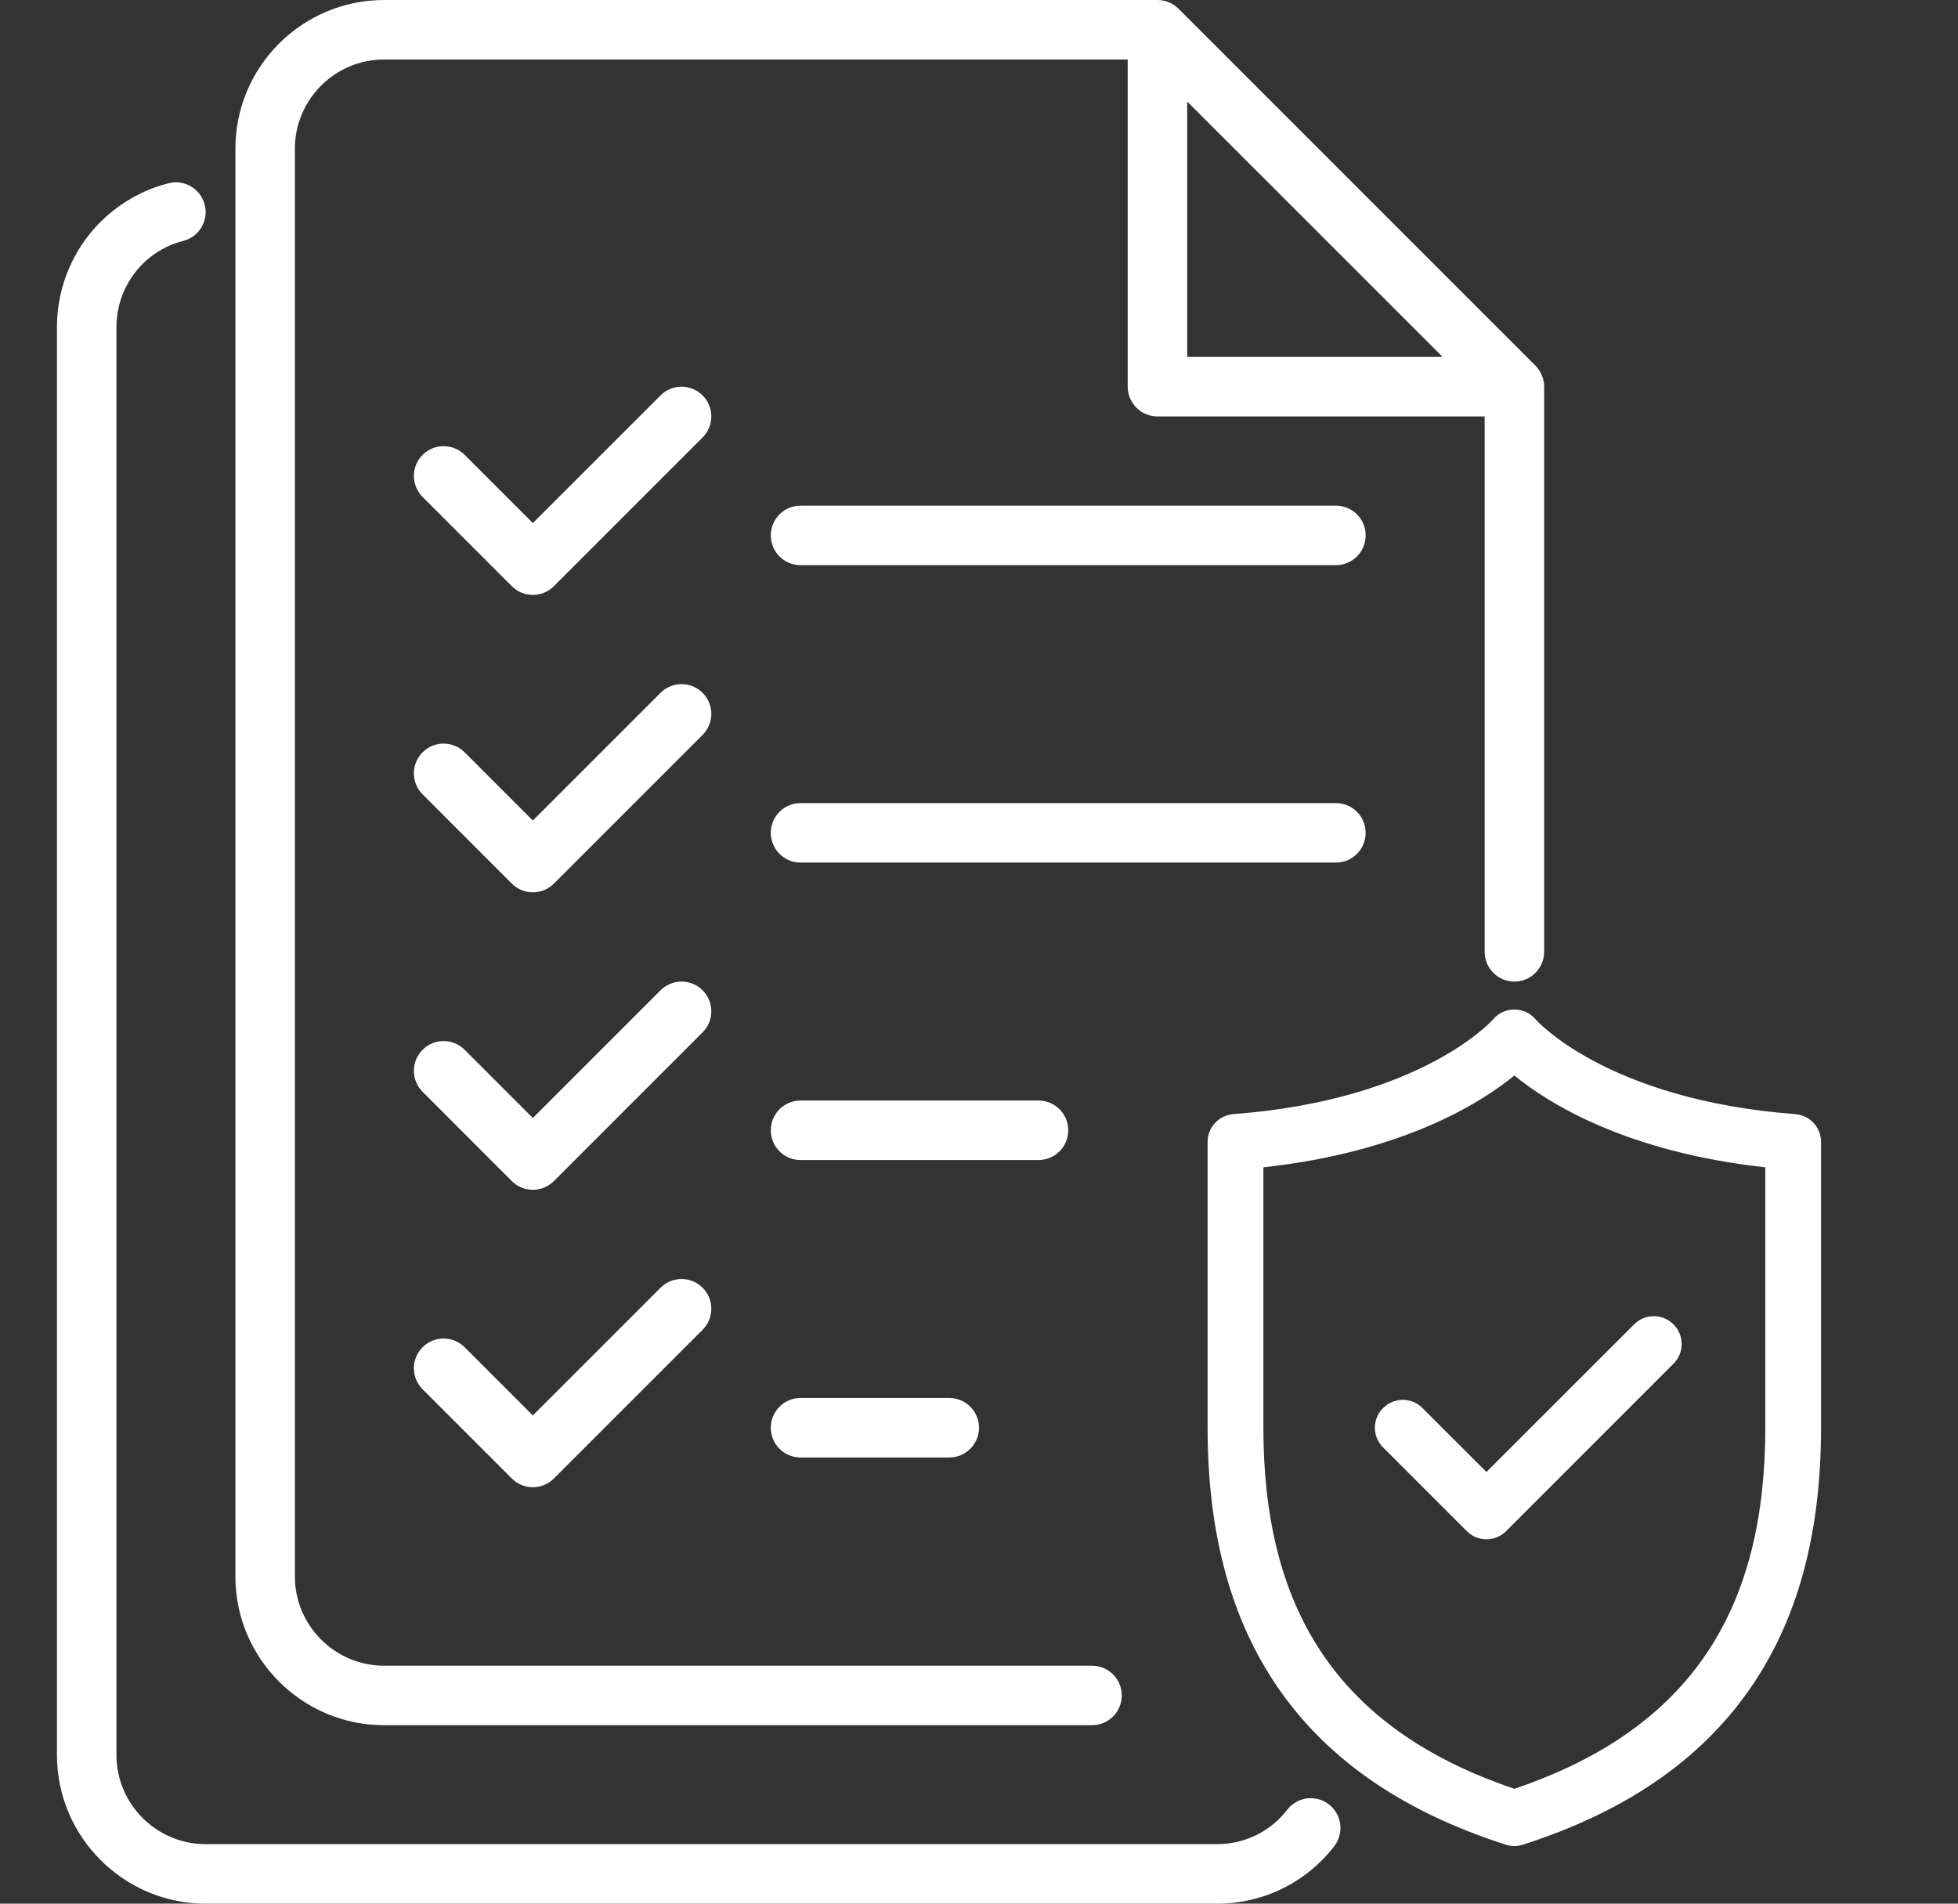 <svg width="36" height="35" viewBox="0 0 36 35" fill="none" xmlns="http://www.w3.org/2000/svg">
<rect x="0" y="0" width="36" height="35" fill="#333333" stroke="none"/>
<g clip-path="url(#clip0_138_1017)">
<path d="M24.645 33.606C24.645 33.727 24.604 33.85 24.53 33.946C24.01 34.616 23.224 35 22.375 35H3.781C2.274 35 1.047 33.773 1.047 32.266V6.016C1.047 4.765 1.891 3.677 3.099 3.369C3.391 3.293 3.689 3.471 3.764 3.764C3.839 4.057 3.662 4.355 3.369 4.429C2.646 4.613 2.141 5.266 2.141 6.016V32.266C2.141 33.17 2.877 33.906 3.781 33.906H22.375C22.877 33.906 23.341 33.683 23.652 33.293C23.752 33.153 23.914 33.061 24.098 33.061C24.4 33.061 24.645 33.303 24.645 33.606ZM4.328 28.984V2.734C4.328 1.227 5.555 0 7.062 0H21.281C21.354 0 21.426 0.015 21.492 0.042C21.558 0.07 21.618 0.111 21.669 0.161L28.23 6.722C28.28 6.772 28.32 6.832 28.348 6.899C28.376 6.965 28.391 7.036 28.391 7.109V17.5C28.391 17.802 28.146 18.047 27.844 18.047C27.541 18.047 27.297 17.802 27.297 17.5V7.656H21.281C20.979 7.656 20.734 7.412 20.734 7.109V1.094H7.062C6.158 1.094 5.422 1.83 5.422 2.734V28.984C5.422 29.889 6.158 30.625 7.062 30.625H20.078C20.38 30.625 20.625 30.87 20.625 31.172C20.625 31.474 20.38 31.719 20.078 31.719H7.062C5.555 31.719 4.328 30.492 4.328 28.984ZM21.828 6.562H26.524L21.828 1.867V6.562ZM12.918 7.27C12.704 7.056 12.358 7.056 12.145 7.27L9.797 9.617L8.543 8.363C8.329 8.15 7.983 8.15 7.77 8.363C7.556 8.577 7.556 8.923 7.77 9.137L9.41 10.777C9.517 10.884 9.657 10.938 9.797 10.938C9.937 10.938 10.077 10.884 10.184 10.777L12.918 8.043C13.132 7.829 13.132 7.483 12.918 7.27ZM24.562 9.297H14.719C14.416 9.297 14.172 9.541 14.172 9.844C14.172 10.146 14.416 10.391 14.719 10.391H24.562C24.865 10.391 25.109 10.146 25.109 9.844C25.109 9.541 24.865 9.297 24.562 9.297ZM12.918 12.738C12.704 12.525 12.358 12.525 12.145 12.738L9.797 15.086L8.543 13.832C8.329 13.618 7.983 13.618 7.77 13.832C7.556 14.046 7.556 14.392 7.77 14.605L9.41 16.246C9.517 16.353 9.657 16.406 9.797 16.406C9.937 16.406 10.077 16.353 10.184 16.246L12.918 13.512C13.132 13.298 13.132 12.952 12.918 12.738ZM25.109 15.312C25.109 15.01 24.865 14.766 24.562 14.766H14.719C14.416 14.766 14.172 15.01 14.172 15.312C14.172 15.615 14.416 15.859 14.719 15.859H24.562C24.865 15.859 25.109 15.615 25.109 15.312ZM12.918 18.207C12.704 17.994 12.358 17.994 12.145 18.207L9.797 20.555L8.543 19.301C8.329 19.087 7.983 19.087 7.77 19.301C7.556 19.515 7.556 19.86 7.77 20.074L9.41 21.715C9.517 21.822 9.657 21.875 9.797 21.875C9.937 21.875 10.077 21.822 10.184 21.715L12.918 18.98C13.132 18.767 13.132 18.421 12.918 18.207ZM19.641 20.781C19.641 20.479 19.396 20.234 19.094 20.234H14.719C14.416 20.234 14.172 20.479 14.172 20.781C14.172 21.084 14.416 21.328 14.719 21.328H19.094C19.396 21.328 19.641 21.084 19.641 20.781ZM12.145 23.676L9.797 26.024L8.543 24.77C8.329 24.556 7.983 24.556 7.77 24.77C7.556 24.983 7.556 25.329 7.77 25.543L9.41 27.183C9.517 27.29 9.657 27.344 9.797 27.344C9.937 27.344 10.077 27.29 10.184 27.183L12.918 24.449C13.132 24.235 13.132 23.89 12.918 23.676C12.704 23.462 12.358 23.462 12.145 23.676ZM14.719 25.703C14.416 25.703 14.172 25.948 14.172 26.25C14.172 26.552 14.416 26.797 14.719 26.797H17.453C17.755 26.797 18 26.552 18 26.25C18 25.948 17.755 25.703 17.453 25.703H14.719Z" fill="white"/>
<g clip-path="url(#clip1_138_1017)">
<path fill-rule="evenodd" clip-rule="evenodd" d="M27.686 33.916C27.789 33.949 27.897 33.949 27.999 33.916C30.006 33.273 31.37 32.257 32.239 30.955C33.106 29.659 33.482 28.071 33.482 26.25V20.995C33.482 20.727 33.275 20.504 33.008 20.484C29.527 20.22 28.235 18.743 28.235 18.743C28.138 18.627 27.994 18.56 27.843 18.56C27.692 18.56 27.548 18.627 27.451 18.743C27.451 18.743 26.159 20.22 22.677 20.484C22.411 20.504 22.203 20.727 22.203 20.995V26.25C22.203 28.071 22.58 29.659 23.446 30.955C24.316 32.257 25.679 33.273 27.686 33.916ZM27.843 32.888C26.182 32.328 25.033 31.483 24.3 30.386C23.539 29.248 23.229 27.848 23.229 26.25V21.462C25.789 21.18 27.215 20.287 27.843 19.774C28.471 20.287 29.896 21.18 32.457 21.462V26.25C32.457 27.848 32.147 29.248 31.386 30.386C30.652 31.483 29.504 32.328 27.843 32.888ZM25.431 26.613L26.969 28.151C27.169 28.351 27.492 28.351 27.692 28.151L30.768 25.074C30.97 24.874 30.97 24.549 30.768 24.349C30.568 24.149 30.245 24.149 30.045 24.349L27.33 27.063L26.153 25.887C25.953 25.687 25.631 25.687 25.431 25.887C25.228 26.087 25.228 26.413 25.431 26.613Z" fill="white"/>
</g>
</g>
<defs>
<clipPath id="clip0_138_1017">
<rect width="35" height="35" fill="white" transform="translate(0.5)"/>
</clipPath>
<clipPath id="clip1_138_1017">
<rect width="16.406" height="16.406" fill="white" transform="translate(19.641 18.047)"/>
</clipPath>
</defs>
</svg>
